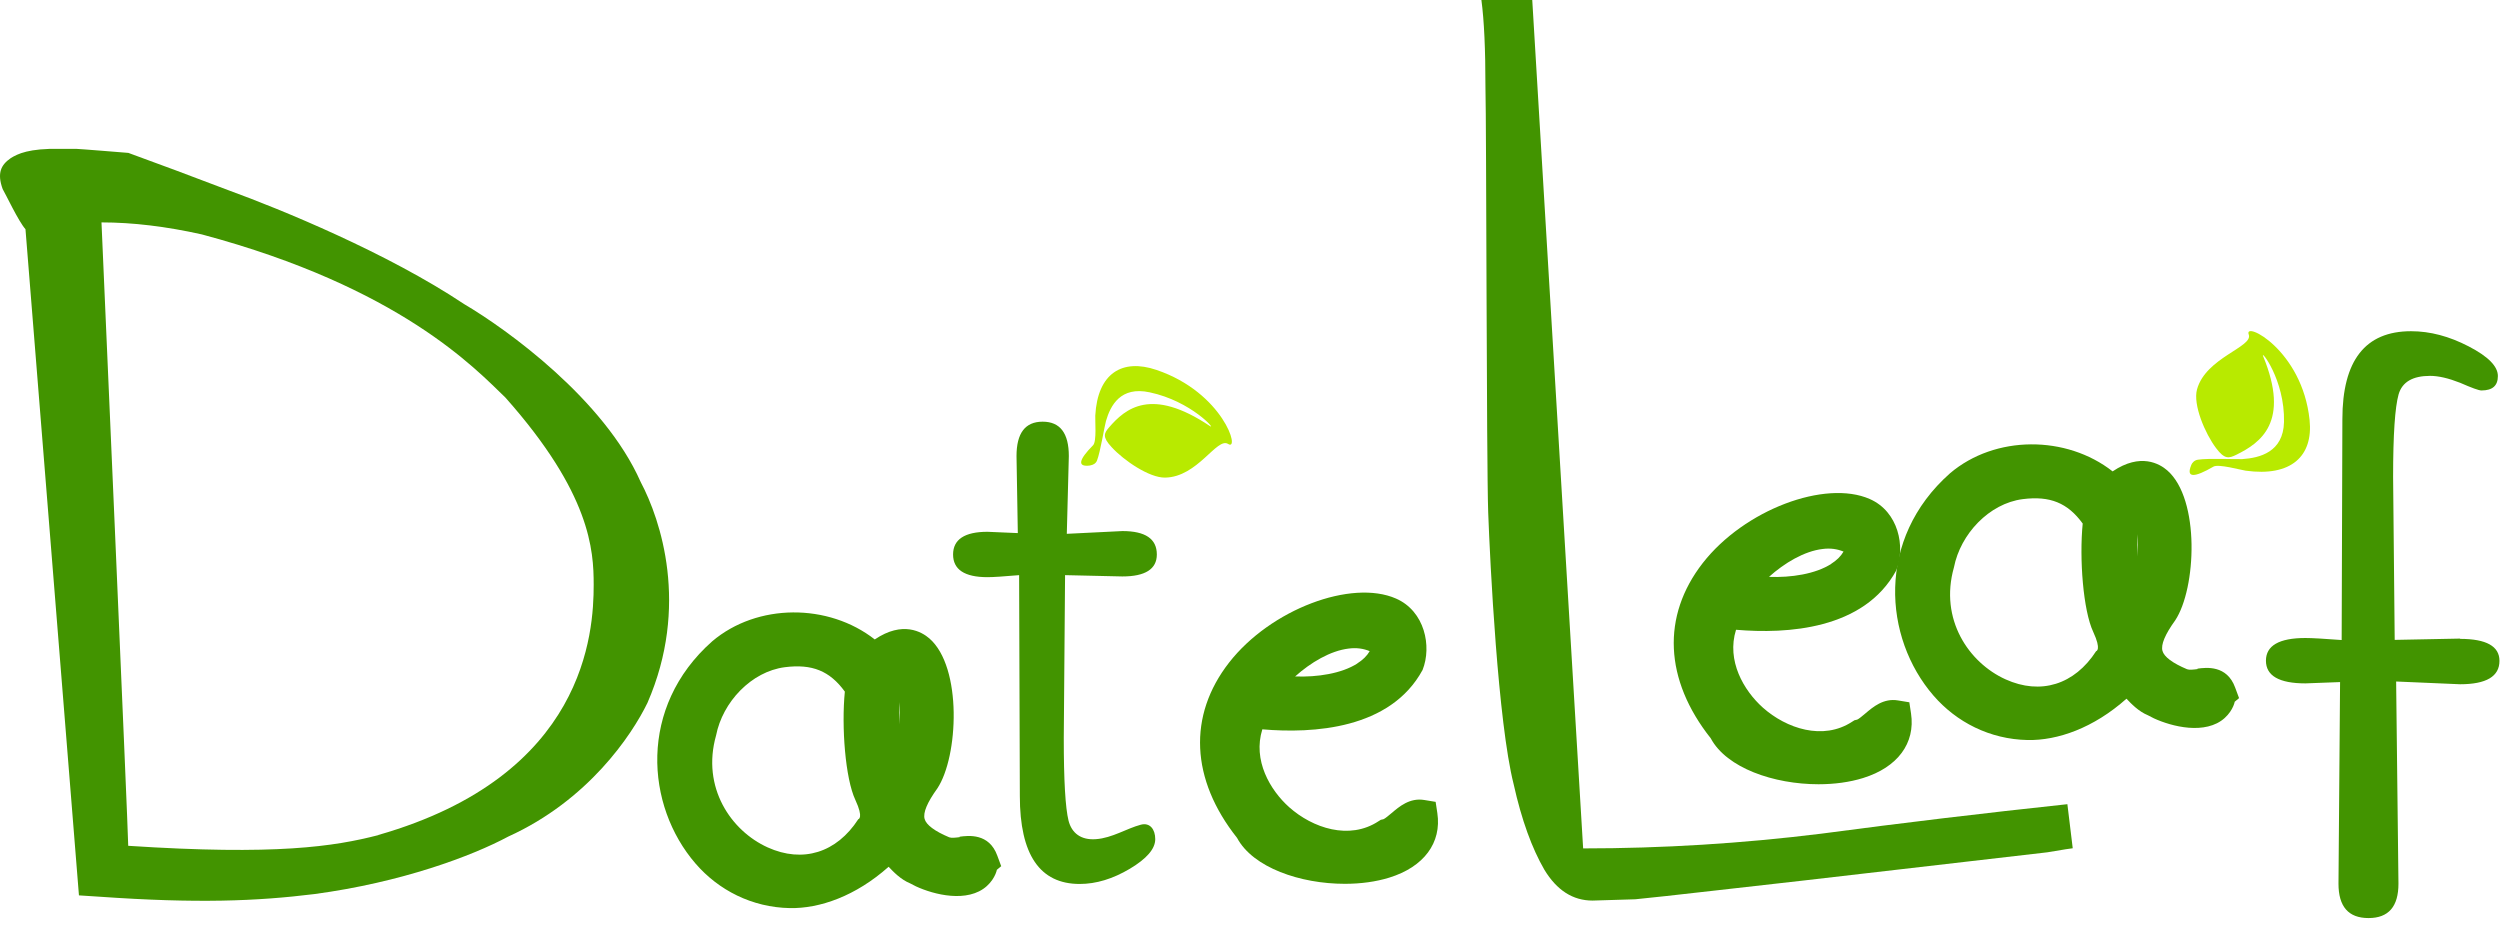 <svg width="173" height="64" viewBox="0 0 173 64" fill="none" xmlns="http://www.w3.org/2000/svg">
<path d="M66.413 57.93C66.113 57.97 65.833 58 65.683 57.94C64.683 57.52 64.093 57.08 63.983 56.67C63.863 56.24 64.163 55.53 64.863 54.56C66.323 52.36 66.603 46.17 64.313 44.18C63.793 43.73 62.473 42.94 60.533 44.25C57.333 41.74 52.403 41.73 49.283 44.38C44.153 48.92 44.673 55.76 48.133 59.76C49.723 61.6 52.033 62.79 54.653 62.84C56.723 62.88 59.213 62.01 61.493 59.98C61.803 60.31 62.323 60.86 62.983 61.13C63.903 61.66 66.193 62.46 67.753 61.68C68.593 61.26 68.923 60.5 68.983 60.19L69.283 59.94L69.013 59.21C68.443 57.64 67.013 57.82 66.403 57.9L66.413 57.93ZM58.463 47.86C58.223 50.28 58.493 53.88 59.193 55.36C59.783 56.63 59.393 56.69 59.393 56.69C57.893 59.01 55.553 59.74 53.123 58.64C50.583 57.49 48.533 54.49 49.553 50.89C50.003 48.59 51.983 46.47 54.313 46.17C56.203 45.93 57.423 46.43 58.463 47.86ZM62.213 50.13C62.203 49.56 62.213 49.02 62.243 48.59C62.263 49.06 62.243 49.6 62.213 50.13Z" fill="#429400"/>
<path d="M99.353 55.49L98.563 55.36C97.553 55.19 96.823 55.82 96.293 56.27C96.113 56.42 95.843 56.65 95.733 56.69L95.553 56.73L95.393 56.83C93.373 58.16 90.833 57.3 89.213 55.86C87.883 54.67 86.683 52.61 87.353 50.47C90.863 50.77 96.213 50.47 98.443 46.36C99.093 44.72 98.593 42.29 96.603 41.42C93.523 40.07 87.933 42.16 85.053 45.85C82.193 49.52 82.393 53.93 85.603 57.98C86.703 60.04 89.983 61.16 93.063 61.16C94.153 61.16 95.213 61.02 96.143 60.73C98.533 59.99 99.773 58.32 99.463 56.26L99.343 55.47L99.353 55.49ZM93.933 45.91C92.843 46.61 91.153 46.87 89.623 46.81C90.693 45.85 92.063 45.03 93.333 44.88C93.873 44.81 94.353 44.88 94.783 45.06C94.593 45.39 94.303 45.67 93.923 45.91H93.933Z" fill="#429400"/>
<path d="M152.073 46.3C151.773 46.34 151.493 46.37 151.343 46.31C150.343 45.89 149.753 45.45 149.643 45.04C149.523 44.61 149.823 43.9 150.523 42.93C151.983 40.73 152.263 34.54 149.973 32.55C149.453 32.1 148.133 31.31 146.193 32.62C142.993 30.11 138.063 30.1 134.943 32.75C129.813 37.29 130.333 44.13 133.793 48.13C135.383 49.97 137.693 51.16 140.313 51.21C142.383 51.25 144.873 50.38 147.153 48.35C147.463 48.68 147.983 49.23 148.643 49.5C149.563 50.03 151.853 50.83 153.413 50.05C154.253 49.63 154.583 48.87 154.643 48.56L154.943 48.31L154.673 47.58C154.103 46.01 152.673 46.19 152.063 46.27L152.073 46.3ZM144.123 36.23C143.883 38.65 144.153 42.25 144.853 43.73C145.443 45 145.053 45.06 145.053 45.06C143.553 47.38 141.213 48.11 138.783 47.01C136.243 45.86 134.193 42.86 135.213 39.26C135.663 36.96 137.643 34.84 139.973 34.54C141.863 34.3 143.083 34.8 144.123 36.23ZM147.883 38.51C147.873 37.94 147.883 37.4 147.913 36.97C147.933 37.44 147.913 37.98 147.883 38.51Z" fill="#429400"/>
<path d="M132.133 48.6L131.343 48.47C130.333 48.3 129.603 48.93 129.073 49.38C128.893 49.53 128.623 49.76 128.513 49.8L128.333 49.84L128.173 49.94C126.153 51.27 123.613 50.41 121.993 48.97C120.663 47.78 119.463 45.72 120.133 43.58C123.643 43.88 128.993 43.58 131.223 39.47C131.873 37.83 131.373 35.4 129.383 34.53C126.303 33.18 120.713 35.27 117.833 38.96C114.973 42.63 115.173 47.04 118.383 51.09C119.483 53.15 122.763 54.27 125.843 54.27C126.933 54.27 127.993 54.13 128.923 53.84C131.313 53.1 132.553 51.43 132.243 49.37L132.123 48.58L132.133 48.6ZM126.723 39.02C125.633 39.72 123.943 39.98 122.413 39.92C123.483 38.96 124.853 38.14 126.123 37.99C126.663 37.92 127.143 37.99 127.573 38.17C127.383 38.5 127.093 38.78 126.713 39.02H126.723Z" fill="#429400"/>
<path d="M77.653 39.89L73.703 39.8L73.613 51.08C73.613 54 73.723 55.9 73.943 56.79C74.163 57.65 74.803 58.15 75.843 58.07C76.963 57.99 77.963 57.33 78.943 57.07C79.583 56.9 79.943 57.4 79.943 58.07C79.943 58.74 79.353 59.42 78.183 60.12C77.003 60.82 75.853 61.17 74.713 61.17C71.953 61.17 70.573 59.14 70.573 55.08L70.523 39.8C69.473 39.89 68.743 39.94 68.333 39.94C66.743 39.94 65.953 39.41 65.953 38.37C65.953 37.33 66.753 36.8 68.333 36.8L70.433 36.89L70.343 31.56C70.343 29.97 70.943 29.18 72.153 29.18C73.363 29.18 73.963 29.98 73.963 31.56L73.823 36.94L77.673 36.75C79.263 36.75 80.053 37.29 80.053 38.37C80.053 39.38 79.253 39.89 77.673 39.89H77.653Z" fill="#429400"/>
<path d="M170.243 44.19L165.713 44.28L165.603 33C165.603 30.08 165.733 28.18 165.983 27.29C166.233 26.43 166.963 26.01 168.163 26.01C168.743 26.01 169.433 26.17 170.243 26.49C171.043 26.84 171.533 27.02 171.713 27.02C172.483 27.02 172.853 26.69 172.853 26.02C172.853 25.35 172.183 24.67 170.833 23.97C169.483 23.27 168.163 22.92 166.843 22.92C163.673 22.92 162.093 24.95 162.093 29.01L162.043 44.29C160.843 44.2 160.003 44.15 159.533 44.15C157.713 44.15 156.803 44.68 156.803 45.72C156.803 46.76 157.713 47.29 159.533 47.29L161.933 47.2L161.823 61.15C161.823 62.74 162.513 63.53 163.903 63.53C165.293 63.53 165.973 62.73 165.973 61.15L165.813 47.16L170.233 47.35C172.053 47.35 172.963 46.81 172.963 45.73C172.963 44.72 172.053 44.21 170.233 44.21L170.243 44.19Z" fill="#429400"/>
<path d="M44.333 33.35C41.813 27.64 35.073 22.78 32.113 21.04C26.803 17.5 19.423 14.48 15.823 13.17C13.233 12.18 10.913 11.32 8.883 10.58C8.883 10.58 5.453 10.3 5.263 10.3H4.153C2.013 10.26 1.223 10.64 0.733 10.95C0.073 11.41 -0.217 11.97 0.183 13.08C0.373 13.39 1.283 15.33 1.763 15.86L5.463 61.96C5.523 61.96 5.993 61.99 6.853 62.05C13.683 62.53 17.783 62.36 21.753 61.87C27.793 61.06 32.653 59.24 35.173 57.89C40.703 55.38 43.713 50.88 44.803 48.64C47.723 41.94 45.713 35.96 44.343 33.37V33.35H44.333ZM26.183 57.79C23.123 58.58 19.103 59.2 8.873 58.53C8.873 57.54 7.023 15.39 7.023 15.39C9.183 15.39 11.493 15.67 13.963 16.22C27.693 19.89 32.913 25.53 34.973 27.51C40.873 34.15 41.083 38.07 41.083 40.47C41.083 43.74 40.543 53.67 26.183 57.78V57.79Z" fill="#429400"/>
<path d="M106.033 0.02L109.553 58.71C115.043 58.71 120.543 58.37 126.033 57.69C131.593 56.95 137.263 56.27 143.063 55.65L143.433 58.7C143.373 58.7 142.783 58.79 141.673 58.98C140.623 59.1 127.043 60.68 124.823 60.93C122.603 61.17 114.643 62.1 113.163 62.23L110.203 62.32C108.843 62.32 107.733 61.61 106.873 60.19C106.013 58.71 105.293 56.74 104.743 54.26C103.663 49.98 103.113 38.99 102.983 35.46C102.863 31.94 102.863 8.61 102.793 6.02C102.793 3.43 102.703 1.42 102.513 0H106.033V0.02Z" fill="#429400"/>
<path d="M75.463 32.2C75.623 32.18 75.832 32.08 75.912 31.87C76.153 31.25 76.422 29.52 76.532 29.14C76.843 28.06 77.543 26.71 79.562 27.15C82.442 27.76 84.213 29.81 83.722 29.48C79.662 26.76 77.882 28.26 76.743 29.58C76.403 29.98 76.263 30.23 76.922 30.94C77.763 31.86 79.532 33.07 80.623 33.05C82.882 33.02 84.213 30.23 84.983 30.72C85.853 31.28 84.662 27.17 80.032 25.6C77.653 24.79 75.953 25.83 75.793 28.76C75.772 29.08 75.903 30.55 75.642 30.81C74.632 31.83 74.522 32.34 75.453 32.21L75.463 32.2Z" fill="#B8EA00"/>
<path d="M151.633 32.18C151.693 32.03 151.853 31.84 152.103 31.81C152.833 31.7 154.733 31.79 155.163 31.77C156.383 31.69 158.003 31.28 158.053 29.21C158.123 26.26 156.383 24.11 156.613 24.66C158.483 29.2 156.443 30.64 154.753 31.47C154.243 31.72 153.943 31.8 153.353 31.01C152.593 30 151.743 28.01 152.033 26.95C152.633 24.74 155.943 24.01 155.613 23.15C155.243 22.18 159.313 24.2 159.823 29.06C160.083 31.56 158.553 33.01 155.393 32.57C155.053 32.52 153.513 32.09 153.173 32.29C151.833 33.07 151.263 33.08 151.633 32.19H151.623L151.633 32.18Z" fill="#B8EA00"/>
</svg>
